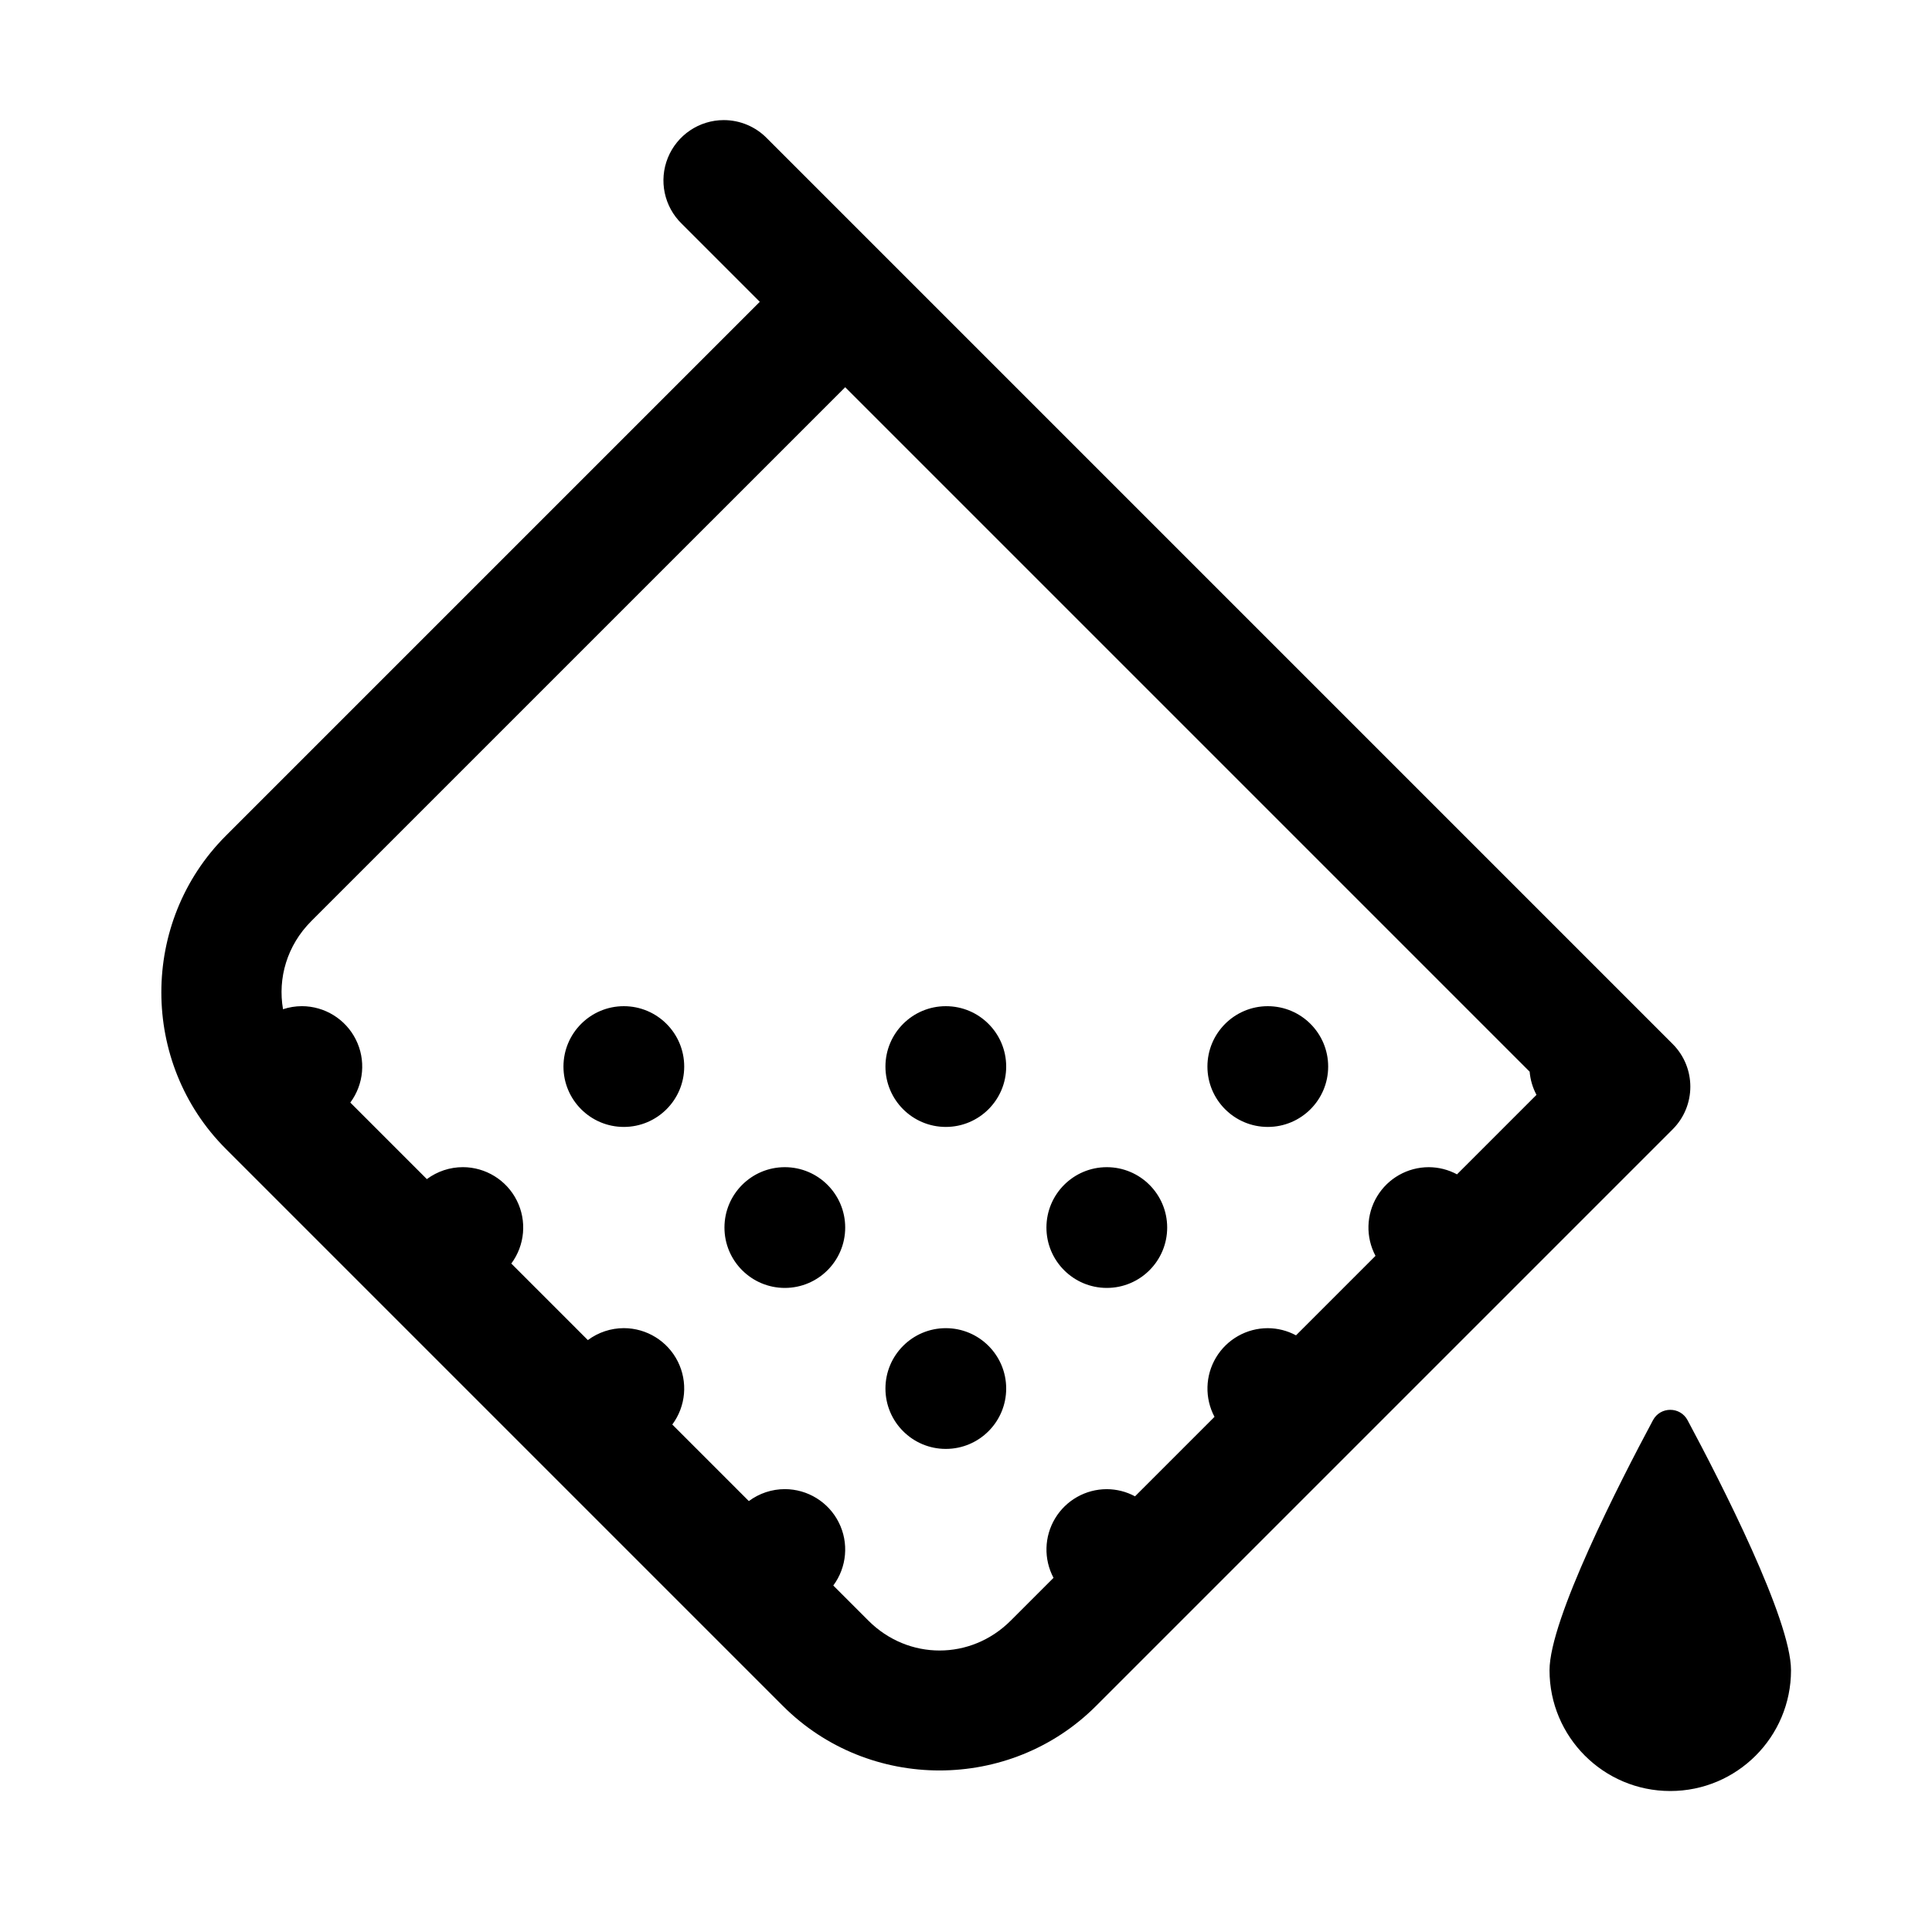 <svg version="1.1" xmlns="http://www.w3.org/2000/svg" xmlns:xlink="http://www.w3.org/1999/xlink" width="48px" height="48px" viewBox="0,0,256,256"><g fill="#000000" fill-rule="nonzero" stroke="none" stroke-width="1" stroke-linecap="butt" stroke-linejoin="miter" stroke-miterlimit="10" stroke-dasharray="" stroke-dashoffset="0" font-family="none" font-weight="none" font-size="none" text-anchor="none" style="mix-blend-mode: normal"><g transform="scale(5.333,5.333)"><path d="M17.984,2.984c-0.611,0 -1.16,0.37 -1.39,0.936c-0.23,0.566 -0.093,1.214 0.345,1.64l1.939,1.939l-13.268,13.268c-2.135,2.135 -2.135,5.642 0,7.777l13.844,13.844c2.135,2.135 5.642,2.135 7.777,0l14.328,-14.328c0.586,-0.586 0.586,-1.535 0,-2.121l-22.5,-22.5c-0.282,-0.291 -0.671,-0.455 -1.076,-0.455zM21,9.621l17.006,17.006c0.017,0.202 0.075,0.398 0.17,0.576l-1.975,1.975c-0.216,-0.116 -0.456,-0.177 -0.701,-0.178c-0.526,0 -1.014,0.276 -1.285,0.727c-0.271,0.451 -0.286,1.011 -0.039,1.476l-1.975,1.975c-0.216,-0.116 -0.456,-0.177 -0.701,-0.178c-0.526,0 -1.014,0.276 -1.285,0.727c-0.271,0.451 -0.286,1.011 -0.039,1.476l-1.975,1.975c-0.216,-0.116 -0.456,-0.177 -0.701,-0.178c-0.526,0 -1.014,0.276 -1.285,0.727c-0.271,0.451 -0.286,1.011 -0.039,1.476l-1.064,1.064c-0.989,0.989 -2.546,0.989 -3.535,0l-0.873,-0.873c0.338,-0.455 0.391,-1.062 0.136,-1.568c-0.254,-0.506 -0.773,-0.826 -1.339,-0.827c-0.322,0 -0.636,0.104 -0.895,0.297l-1.902,-1.902c0.338,-0.455 0.391,-1.062 0.136,-1.568c-0.254,-0.506 -0.773,-0.826 -1.339,-0.827c-0.322,0 -0.636,0.104 -0.895,0.297l-1.902,-1.902c0.338,-0.455 0.391,-1.062 0.136,-1.568c-0.254,-0.506 -0.773,-0.826 -1.339,-0.827c-0.322,0 -0.636,0.104 -0.895,0.297l-1.902,-1.902c0.338,-0.455 0.391,-1.062 0.136,-1.568c-0.254,-0.506 -0.773,-0.826 -1.339,-0.827c-0.159,0 -0.318,0.026 -0.469,0.076c-0.134,-0.769 0.098,-1.584 0.701,-2.188zM15.5,25c-0.828,0 -1.5,0.672 -1.5,1.5c0,0.828 0.672,1.5 1.5,1.5c0.828,0 1.5,-0.672 1.5,-1.5c0,-0.828 -0.672,-1.5 -1.5,-1.5zM23.5,25c-0.828,0 -1.5,0.672 -1.5,1.5c0,0.828 0.672,1.5 1.5,1.5c0.828,0 1.5,-0.672 1.5,-1.5c0,-0.828 -0.672,-1.5 -1.5,-1.5zM31.5,25c-0.828,0 -1.5,0.672 -1.5,1.5c0,0.828 0.672,1.5 1.5,1.5c0.828,0 1.5,-0.672 1.5,-1.5c0,-0.828 -0.672,-1.5 -1.5,-1.5zM19.5,29c-0.828,0 -1.5,0.672 -1.5,1.5c0,0.828 0.672,1.5 1.5,1.5c0.828,0 1.5,-0.672 1.5,-1.5c0,-0.828 -0.672,-1.5 -1.5,-1.5zM27.5,29c-0.828,0 -1.5,0.672 -1.5,1.5c0,0.828 0.672,1.5 1.5,1.5c0.828,0 1.5,-0.672 1.5,-1.5c0,-0.828 -0.672,-1.5 -1.5,-1.5zM23.5,33c-0.828,0 -1.5,0.672 -1.5,1.5c0,0.828 0.672,1.5 1.5,1.5c0.828,0 1.5,-0.672 1.5,-1.5c0,-0.828 -0.672,-1.5 -1.5,-1.5zM41.5,35.029c-0.169,0 -0.338,0.086 -0.43,0.258c-0.829,1.548 -2.57,4.951 -2.57,6.213c0,1.657 1.343,3 3,3c1.657,0 3,-1.343 3,-3c0,-1.262 -1.741,-4.665 -2.57,-6.213c-0.092,-0.172 -0.261,-0.258 -0.43,-0.258z"></path></g></g></svg>